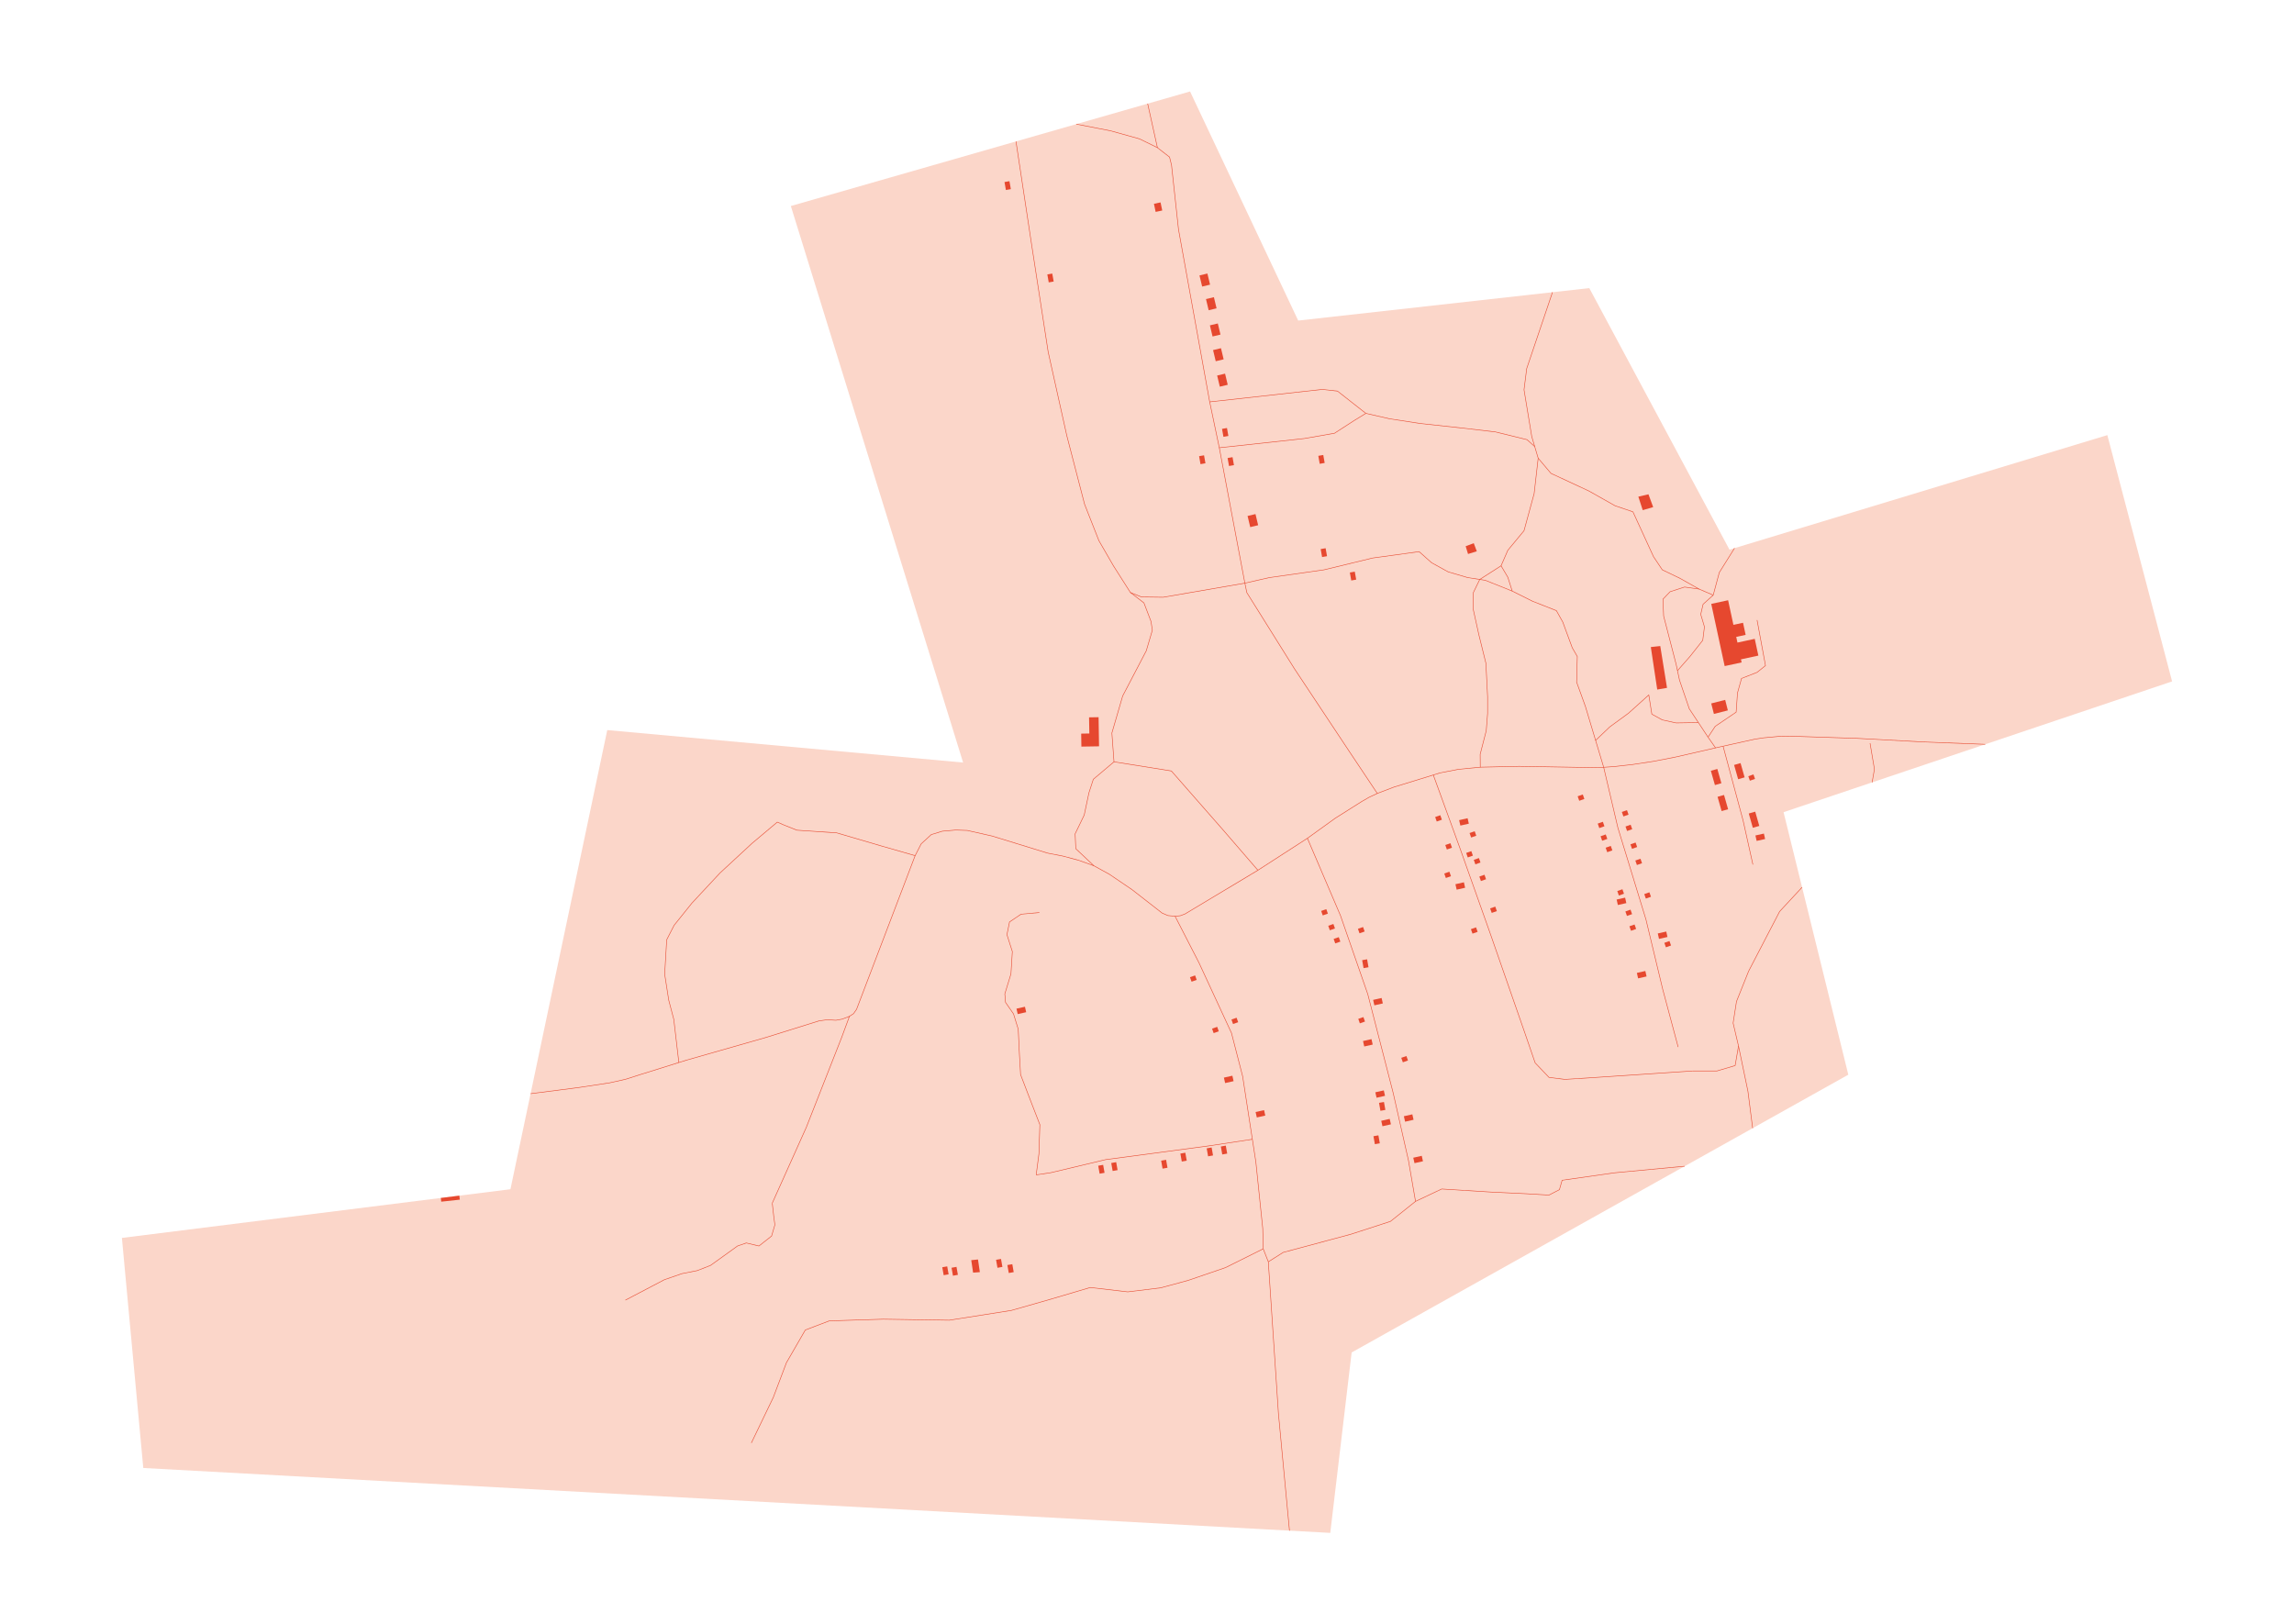 <?xml version="1.0" encoding="utf-8" standalone="no"?>
<!DOCTYPE svg PUBLIC "-//W3C//DTD SVG 1.1//EN"
  "http://www.w3.org/Graphics/SVG/1.1/DTD/svg11.dtd">
<svg xmlns:xlink="http://www.w3.org/1999/xlink" width="851.4pt" height="602.923pt" viewBox="0 0 851.4 602.923" xmlns="http://www.w3.org/2000/svg" version="1.1">
 <defs>
  <style type="text/css">*{stroke-linejoin: round; stroke-linecap: butt}</style>
 </defs>
 <g id="figure_1">
  <g id="patch_1">
   <path d="M 0 602.923 
L 851.4 602.923 
L 851.4 0 
L 0 0 
z
" style="fill: #ffffff"/>
  </g>
  <g id="axes_1">
   <g id="PatchCollection_1">
    <path d="M 293.515 76.469 
L 357.449 283.037 
L 225.381 270.99 
L 189.447 441.418 
L 45.245 459.488 
L 53.179 544.879 
L 493.717 568.972 
L 501.651 502.006 
L 685.986 398.899 
L 661.953 301.462 
L 806.155 252.92 
L 782.121 161.506 
L 641.886 204.024 
L 589.852 106.941 
L 481.817 118.988 
L 441.684 33.951 
L 293.515 76.469 
" clip-path="url(#p04c399e45c)" style="fill: #fbd6c9"/>
   </g>
   <g id="PatchCollection_2">
    <path d="M 353.16 470.56 
L 354.992 470.234 
L 355.515 473.189 
L 353.681 473.515 
L 353.16 470.56 
" clip-path="url(#p04c399e45c)" style="fill: #e6482f"/>
    <path d="M 349.716 470.373 
L 351.55 470.047 
L 352.073 473.002 
L 350.239 473.328 
L 349.716 470.373 
" clip-path="url(#p04c399e45c)" style="fill: #e6482f"/>
    <path d="M 373.876 469.558 
L 375.71 469.235 
L 376.23 472.19 
L 374.396 472.513 
L 373.876 469.558 
" clip-path="url(#p04c399e45c)" style="fill: #e6482f"/>
    <path d="M 360.471 467.744 
L 362.975 467.492 
L 363.663 472.187 
L 361.159 472.374 
L 360.471 467.744 
" clip-path="url(#p04c399e45c)" style="fill: #e6482f"/>
    <path d="M 369.683 467.616 
L 371.515 467.294 
L 372.037 470.249 
L 370.203 470.571 
L 369.683 467.616 
" clip-path="url(#p04c399e45c)" style="fill: #e6482f"/>
    <path d="M 170.65 445.283 
L 163.764 446.034 
L 163.614 444.655 
L 170.487 443.794 
L 170.65 445.283 
" clip-path="url(#p04c399e45c)" style="fill: #e6482f"/>
    <path d="M 407.593 432.691 
L 409.427 432.368 
L 409.947 435.323 
L 408.116 435.646 
L 407.593 432.691 
" clip-path="url(#p04c399e45c)" style="fill: #e6482f"/>
    <path d="M 412.428 431.688 
L 414.262 431.366 
L 414.782 434.321 
L 412.951 434.643 
L 412.428 431.688 
" clip-path="url(#p04c399e45c)" style="fill: #e6482f"/>
    <path d="M 430.955 430.813 
L 432.786 430.49 
L 433.309 433.445 
L 431.475 433.768 
L 430.955 430.813 
" clip-path="url(#p04c399e45c)" style="fill: #e6482f"/>
    <path d="M 524.525 429.718 
L 527.668 429.013 
L 528.121 431.033 
L 524.978 431.738 
L 524.525 429.718 
" clip-path="url(#p04c399e45c)" style="fill: #e6482f"/>
    <path d="M 509.75 421.739 
L 511.582 421.413 
L 512.104 424.368 
L 510.27 424.694 
L 509.75 421.739 
" clip-path="url(#p04c399e45c)" style="fill: #e6482f"/>
    <path d="M 512.634 416.009 
L 515.777 415.308 
L 516.23 417.328 
L 513.087 418.033 
L 512.634 416.009 
" clip-path="url(#p04c399e45c)" style="fill: #e6482f"/>
    <path d="M 521.036 414.319 
L 524.177 413.618 
L 524.632 415.637 
L 521.489 416.343 
L 521.036 414.319 
" clip-path="url(#p04c399e45c)" style="fill: #e6482f"/>
    <path d="M 466.006 412.757 
L 469.15 412.052 
L 469.602 414.071 
L 466.459 414.776 
L 466.006 412.757 
" clip-path="url(#p04c399e45c)" style="fill: #e6482f"/>
    <path d="M 511.815 409.345 
L 513.647 409.022 
L 514.169 411.977 
L 512.335 412.3 
L 511.815 409.345 
" clip-path="url(#p04c399e45c)" style="fill: #e6482f"/>
    <path d="M 510.443 405.433 
L 513.586 404.728 
L 514.039 406.748 
L 510.896 407.453 
L 510.443 405.433 
" clip-path="url(#p04c399e45c)" style="fill: #e6482f"/>
    <path d="M 520.07 392.639 
L 521.977 391.969 
L 522.56 393.631 
L 520.654 394.3 
L 520.07 392.639 
" clip-path="url(#p04c399e45c)" style="fill: #e6482f"/>
    <path d="M 505.874 386.406 
L 509.017 385.701 
L 509.47 387.721 
L 506.327 388.426 
L 505.874 386.406 
" clip-path="url(#p04c399e45c)" style="fill: #e6482f"/>
    <path d="M 504.113 378.179 
L 506.017 377.513 
L 506.6 379.174 
L 504.696 379.841 
L 504.113 378.179 
" clip-path="url(#p04c399e45c)" style="fill: #e6482f"/>
    <path d="M 509.629 371.135 
L 512.772 370.43 
L 513.224 372.45 
L 510.081 373.155 
L 509.629 371.135 
" clip-path="url(#p04c399e45c)" style="fill: #e6482f"/>
    <path d="M 505.557 356.395 
L 507.389 356.069 
L 507.911 359.024 
L 506.077 359.347 
L 505.557 356.395 
" clip-path="url(#p04c399e45c)" style="fill: #e6482f"/>
    <path d="M 494.975 348.512 
L 496.879 347.846 
L 497.463 349.507 
L 495.559 350.173 
L 494.975 348.512 
" clip-path="url(#p04c399e45c)" style="fill: #e6482f"/>
    <path d="M 545.919 344.884 
L 547.823 344.214 
L 548.407 345.876 
L 546.503 346.545 
L 545.919 344.884 
" clip-path="url(#p04c399e45c)" style="fill: #e6482f"/>
    <path d="M 503.987 344.756 
L 505.893 344.09 
L 506.476 345.752 
L 504.57 346.421 
L 503.987 344.756 
" clip-path="url(#p04c399e45c)" style="fill: #e6482f"/>
    <path d="M 492.973 343.629 
L 494.877 342.963 
L 495.461 344.625 
L 493.554 345.295 
L 492.973 343.629 
" clip-path="url(#p04c399e45c)" style="fill: #e6482f"/>
    <path d="M 490.343 338.123 
L 492.247 337.453 
L 492.831 339.119 
L 490.927 339.785 
L 490.343 338.123 
" clip-path="url(#p04c399e45c)" style="fill: #e6482f"/>
    <path d="M 540.17 328.199 
L 543.313 327.494 
L 543.766 329.513 
L 540.625 330.218 
L 540.17 328.199 
" clip-path="url(#p04c399e45c)" style="fill: #e6482f"/>
    <path d="M 536.031 324.227 
L 537.935 323.561 
L 538.518 325.222 
L 536.614 325.892 
L 536.031 324.227 
" clip-path="url(#p04c399e45c)" style="fill: #e6482f"/>
    <path d="M 546.983 319.16 
L 548.887 318.49 
L 549.471 320.152 
L 547.567 320.822 
L 546.983 319.16 
" clip-path="url(#p04c399e45c)" style="fill: #e6482f"/>
    <path d="M 607.513 361.118 
L 610.656 360.413 
L 611.109 362.436 
L 607.966 363.142 
L 607.513 361.118 
" clip-path="url(#p04c399e45c)" style="fill: #e6482f"/>
    <path d="M 617.705 349.954 
L 619.609 349.284 
L 620.193 350.946 
L 618.289 351.616 
L 617.705 349.954 
" clip-path="url(#p04c399e45c)" style="fill: #e6482f"/>
    <path d="M 615.274 346.474 
L 618.417 345.769 
L 618.87 347.789 
L 615.727 348.494 
L 615.274 346.474 
" clip-path="url(#p04c399e45c)" style="fill: #e6482f"/>
    <path d="M 604.75 343.817 
L 606.654 343.151 
L 607.238 344.813 
L 605.334 345.482 
L 604.75 343.817 
" clip-path="url(#p04c399e45c)" style="fill: #e6482f"/>
    <path d="M 603.248 338.311 
L 605.152 337.641 
L 605.735 339.307 
L 603.831 339.973 
L 603.248 338.311 
" clip-path="url(#p04c399e45c)" style="fill: #e6482f"/>
    <path d="M 553.055 337.184 
L 554.959 336.514 
L 555.542 338.18 
L 553.638 338.846 
L 553.055 337.184 
" clip-path="url(#p04c399e45c)" style="fill: #e6482f"/>
    <path d="M 600.002 333.893 
L 603.145 333.187 
L 603.598 335.211 
L 600.455 335.916 
L 600.002 333.893 
" clip-path="url(#p04c399e45c)" style="fill: #e6482f"/>
    <path d="M 610.257 331.866 
L 612.161 331.196 
L 612.745 332.858 
L 610.841 333.528 
L 610.257 331.866 
" clip-path="url(#p04c399e45c)" style="fill: #e6482f"/>
    <path d="M 600.245 330.739 
L 602.149 330.069 
L 602.732 331.731 
L 600.828 332.401 
L 600.245 330.739 
" clip-path="url(#p04c399e45c)" style="fill: #e6482f"/>
    <path d="M 549.048 325.353 
L 550.952 324.687 
L 551.536 326.349 
L 549.632 327.019 
L 549.048 325.353 
" clip-path="url(#p04c399e45c)" style="fill: #e6482f"/>
    <path d="M 606.941 319.408 
L 608.846 318.742 
L 609.429 320.404 
L 607.525 321.073 
L 606.941 319.408 
" clip-path="url(#p04c399e45c)" style="fill: #e6482f"/>
    <path d="M 595.926 314.653 
L 597.83 313.983 
L 598.413 315.645 
L 596.509 316.315 
L 595.926 314.653 
" clip-path="url(#p04c399e45c)" style="fill: #e6482f"/>
    <path d="M 605.126 313.402 
L 607.03 312.733 
L 607.614 314.394 
L 605.709 315.064 
L 605.126 313.402 
" clip-path="url(#p04c399e45c)" style="fill: #e6482f"/>
    <path d="M 594.047 310.398 
L 595.954 309.728 
L 596.537 311.39 
L 594.631 312.059 
L 594.047 310.398 
" clip-path="url(#p04c399e45c)" style="fill: #e6482f"/>
    <path d="M 651.511 310.111 
L 654.654 309.406 
L 655.107 311.425 
L 651.964 312.13 
L 651.511 310.111 
" clip-path="url(#p04c399e45c)" style="fill: #e6482f"/>
    <path d="M 603.294 306.784 
L 605.201 306.114 
L 605.784 307.776 
L 603.878 308.445 
L 603.294 306.784 
" clip-path="url(#p04c399e45c)" style="fill: #e6482f"/>
    <path d="M 592.983 305.703 
L 594.89 305.033 
L 595.473 306.695 
L 593.567 307.365 
L 592.983 305.703 
" clip-path="url(#p04c399e45c)" style="fill: #e6482f"/>
    <path d="M 649.038 301.954 
L 651.441 301.27 
L 652.948 306.567 
L 650.545 307.248 
L 649.038 301.954 
" clip-path="url(#p04c399e45c)" style="fill: #e6482f"/>
    <path d="M 601.934 301.384 
L 603.838 300.714 
L 604.421 302.379 
L 602.517 303.046 
L 601.934 301.384 
" clip-path="url(#p04c399e45c)" style="fill: #e6482f"/>
    <path d="M 637.46 295.757 
L 639.863 295.073 
L 641.37 300.37 
L 638.967 301.054 
L 637.46 295.757 
" clip-path="url(#p04c399e45c)" style="fill: #e6482f"/>
    <path d="M 438.088 428.184 
L 439.922 427.861 
L 440.442 430.816 
L 438.61 431.139 
L 438.088 428.184 
" clip-path="url(#p04c399e45c)" style="fill: #e6482f"/>
    <path d="M 447.853 426.246 
L 449.685 425.92 
L 450.207 428.875 
L 448.373 429.197 
L 447.853 426.246 
" clip-path="url(#p04c399e45c)" style="fill: #e6482f"/>
    <path d="M 453.11 425.555 
L 454.942 425.232 
L 455.464 428.187 
L 453.63 428.51 
L 453.11 425.555 
" clip-path="url(#p04c399e45c)" style="fill: #e6482f"/>
    <path d="M 454.242 399.987 
L 457.385 399.282 
L 457.837 401.305 
L 454.694 402.007 
L 454.242 399.987 
" clip-path="url(#p04c399e45c)" style="fill: #e6482f"/>
    <path d="M 449.85 381.811 
L 451.754 381.141 
L 452.338 382.803 
L 450.434 383.472 
L 449.85 381.811 
" clip-path="url(#p04c399e45c)" style="fill: #e6482f"/>
    <path d="M 457.049 378.43 
L 458.953 377.761 
L 459.536 379.422 
L 457.632 380.092 
L 457.049 378.43 
" clip-path="url(#p04c399e45c)" style="fill: #e6482f"/>
    <path d="M 377.259 374.388 
L 380.402 373.683 
L 380.857 375.706 
L 377.714 376.411 
L 377.259 374.388 
" clip-path="url(#p04c399e45c)" style="fill: #e6482f"/>
    <path d="M 441.651 362.72 
L 443.557 362.05 
L 444.141 363.716 
L 442.234 364.382 
L 441.651 362.72 
" clip-path="url(#p04c399e45c)" style="fill: #e6482f"/>
    <path d="M 401.272 272.305 
L 404.296 272.255 
L 404.2 266.264 
L 407.728 266.207 
L 407.901 277.014 
L 401.349 277.12 
L 401.272 272.305 
" clip-path="url(#p04c399e45c)" style="fill: #e6482f"/>
    <path d="M 455.614 170.013 
L 457.445 169.691 
L 457.968 172.646 
L 456.134 172.968 
L 455.614 170.013 
" clip-path="url(#p04c399e45c)" style="fill: #e6482f"/>
    <path d="M 544.167 316.591 
L 546.071 315.925 
L 546.654 317.587 
L 544.75 318.256 
L 544.167 316.591 
" clip-path="url(#p04c399e45c)" style="fill: #e6482f"/>
    <path d="M 536.406 313.65 
L 538.31 312.984 
L 538.894 314.646 
L 536.99 315.312 
L 536.406 313.65 
" clip-path="url(#p04c399e45c)" style="fill: #e6482f"/>
    <path d="M 545.418 309.207 
L 547.324 308.537 
L 547.907 310.203 
L 546.001 310.869 
L 545.418 309.207 
" clip-path="url(#p04c399e45c)" style="fill: #e6482f"/>
    <path d="M 541.547 304.417 
L 544.69 303.712 
L 545.145 305.731 
L 542.002 306.436 
L 541.547 304.417 
" clip-path="url(#p04c399e45c)" style="fill: #e6482f"/>
    <path d="M 532.652 303.262 
L 534.556 302.592 
L 535.139 304.257 
L 533.235 304.923 
L 532.652 303.262 
" clip-path="url(#p04c399e45c)" style="fill: #e6482f"/>
    <path d="M 500.988 212.51 
L 502.82 212.184 
L 503.343 215.139 
L 501.509 215.461 
L 500.988 212.51 
" clip-path="url(#p04c399e45c)" style="fill: #e6482f"/>
    <path d="M 490.159 203.808 
L 491.993 203.486 
L 492.513 206.441 
L 490.682 206.763 
L 490.159 203.808 
" clip-path="url(#p04c399e45c)" style="fill: #e6482f"/>
    <path d="M 543.971 202.745 
L 546.976 201.618 
L 548.101 204.623 
L 544.848 205.626 
L 543.971 202.745 
" clip-path="url(#p04c399e45c)" style="fill: #e6482f"/>
    <path d="M 463.024 191.517 
L 465.964 190.815 
L 466.951 194.95 
L 464.014 195.652 
L 463.024 191.517 
" clip-path="url(#p04c399e45c)" style="fill: #e6482f"/>
    <path d="M 489.284 169.202 
L 491.118 168.879 
L 491.638 171.831 
L 489.804 172.157 
L 489.284 169.202 
" clip-path="url(#p04c399e45c)" style="fill: #e6482f"/>
    <path d="M 585.535 295.562 
L 587.442 294.896 
L 588.025 296.558 
L 586.119 297.228 
L 585.535 295.562 
" clip-path="url(#p04c399e45c)" style="fill: #e6482f"/>
    <path d="M 648.872 288.115 
L 650.778 287.448 
L 651.362 289.11 
L 649.455 289.78 
L 648.872 288.115 
" clip-path="url(#p04c399e45c)" style="fill: #e6482f"/>
    <path d="M 634.972 286.102 
L 637.376 285.418 
L 638.881 290.715 
L 636.48 291.399 
L 634.972 286.102 
" clip-path="url(#p04c399e45c)" style="fill: #e6482f"/>
    <path d="M 643.594 283.93 
L 645.995 283.246 
L 647.502 288.54 
L 645.101 289.224 
L 643.594 283.93 
" clip-path="url(#p04c399e45c)" style="fill: #e6482f"/>
    <path d="M 635.108 261.101 
L 640.285 259.78 
L 641.279 263.677 
L 636.104 264.999 
L 635.108 261.101 
" clip-path="url(#p04c399e45c)" style="fill: #e6482f"/>
    <path d="M 612.691 240.172 
L 616.196 239.796 
L 618.699 255.319 
L 615.069 255.942 
L 612.691 240.172 
" clip-path="url(#p04c399e45c)" style="fill: #e6482f"/>
    <path d="M 635.117 224.146 
L 641.375 222.796 
L 643.344 231.93 
L 646.912 231.161 
L 647.88 235.647 
L 644.385 236.398 
L 644.84 238.51 
L 647.092 238.025 
L 651.261 237.125 
L 652.601 243.339 
L 646.14 244.735 
L 646.387 245.876 
L 640.094 247.233 
L 635.117 224.146 
" clip-path="url(#p04c399e45c)" style="fill: #e6482f"/>
    <path d="M 608.059 184.349 
L 611.814 183.47 
L 613.566 188.229 
L 609.686 189.355 
L 608.059 184.349 
" clip-path="url(#p04c399e45c)" style="fill: #e6482f"/>
    <path d="M 445.037 169.326 
L 446.868 169.003 
L 447.391 171.958 
L 445.557 172.281 
L 445.037 169.326 
" clip-path="url(#p04c399e45c)" style="fill: #e6482f"/>
    <path d="M 453.546 159.189 
L 455.38 158.866 
L 455.903 161.818 
L 454.069 162.144 
L 453.546 159.189 
" clip-path="url(#p04c399e45c)" style="fill: #e6482f"/>
    <path d="M 451.736 139.389 
L 454.673 138.688 
L 455.663 142.823 
L 452.723 143.524 
L 451.736 139.389 
" clip-path="url(#p04c399e45c)" style="fill: #e6482f"/>
    <path d="M 450.221 129.943 
L 453.159 129.242 
L 454.146 133.376 
L 451.208 134.078 
L 450.221 129.943 
" clip-path="url(#p04c399e45c)" style="fill: #e6482f"/>
    <path d="M 449.045 120.763 
L 451.983 120.061 
L 452.972 124.193 
L 450.032 124.894 
L 449.045 120.763 
" clip-path="url(#p04c399e45c)" style="fill: #e6482f"/>
    <path d="M 447.594 111.012 
L 450.532 110.31 
L 451.521 114.445 
L 448.583 115.147 
L 447.594 111.012 
" clip-path="url(#p04c399e45c)" style="fill: #e6482f"/>
    <path d="M 445.179 102.228 
L 448.119 101.527 
L 449.106 105.658 
L 446.168 106.36 
L 445.179 102.228 
" clip-path="url(#p04c399e45c)" style="fill: #e6482f"/>
    <path d="M 388.709 101.863 
L 390.541 101.541 
L 391.064 104.496 
L 389.23 104.818 
L 388.709 101.863 
" clip-path="url(#p04c399e45c)" style="fill: #e6482f"/>
    <path d="M 430.726 75.13 
L 431.358 78.135 
L 428.908 78.648 
L 428.276 75.647 
L 430.726 75.13 
" clip-path="url(#p04c399e45c)" style="fill: #e6482f"/>
    <path d="M 372.812 67.572 
L 374.646 67.246 
L 375.166 70.201 
L 373.332 70.524 
L 372.812 67.572 
" clip-path="url(#p04c399e45c)" style="fill: #e6482f"/>
   </g>
   <g id="LineCollection_1">
    <path d="M 478.579 568.144 
L 474.481 524.686 
L 470.725 468.349 
L 468.835 463.531 
" clip-path="url(#p04c399e45c)" style="fill: none; stroke: #e6482f; stroke-width: 0.2"/>
    <path d="M 278.859 535.596 
L 286.996 518.695 
L 291.877 505.801 
L 298.886 493.658 
L 302.305 492.358 
L 307.774 490.278 
L 327.801 489.651 
L 352.334 490.027 
L 375.367 486.395 
L 390.261 482.14 
L 404.655 477.884 
L 418.551 479.51 
L 430.817 478.008 
L 440.956 475.255 
L 454.851 470.497 
L 468.835 463.531 
" clip-path="url(#p04c399e45c)" style="fill: none; stroke: #e6482f; stroke-width: 0.2"/>
    <path d="M 232.108 482.579 
L 246.566 475.004 
L 253.073 472.75 
L 258.769 471.623 
L 263.713 469.685 
L 273.726 462.485 
L 276.981 461.359 
L 281.676 462.485 
L 286.37 458.793 
L 287.591 454.63 
L 287.215 451.877 
L 286.62 446.587 
" clip-path="url(#p04c399e45c)" style="fill: none; stroke: #e6482f; stroke-width: 0.2"/>
    <path d="M 464.802 422.866 
L 449.101 425.254 
L 410.288 430.437 
L 390.021 435.27 
L 384.577 436.082 
" clip-path="url(#p04c399e45c)" style="fill: none; stroke: #e6482f; stroke-width: 0.2"/>
    <path d="M 286.62 446.587 
L 299.262 418.422 
L 312.404 384.999 
L 315.267 377.236 
" clip-path="url(#p04c399e45c)" style="fill: none; stroke: #e6482f; stroke-width: 0.2"/>
    <path d="M 436.123 340.09 
L 445.009 357.394 
L 457.06 383.448 
L 461.2 399.519 
L 464.802 422.866 
L 466.102 431.298 
L 468.66 455.984 
L 468.835 463.531 
" clip-path="url(#p04c399e45c)" style="fill: none; stroke: #e6482f; stroke-width: 0.2"/>
    <path d="M 736.794 276.269 
L 714.012 275.398 
L 689.535 274.073 
L 665.731 273.29 
L 659.799 273.375 
L 654.502 273.867 
L 651.28 274.36 
L 639.515 276.971 
L 636.713 277.595 
L 621.548 281.067 
L 613.622 282.598 
L 606.027 283.753 
L 598.987 284.547 
L 595.195 284.802 
L 593.151 284.94 
L 563.798 284.447 
L 549.391 284.766 
L 541.201 285.567 
L 534.488 286.874 
L 531.961 287.65 
L 517.382 292.136 
L 511.173 294.499 
L 508.091 295.952 
L 505.38 297.511 
L 495.58 303.694 
L 485.233 311.152 
L 466.86 323.015 
L 439.796 339.25 
L 438.083 339.891 
L 436.123 340.09 
L 433.458 339.831 
L 431.298 338.903 
L 420.13 330.201 
L 411.7 324.482 
L 405.99 321.353 
L 400.318 319.319 
L 394.44 317.746 
L 388.777 316.648 
L 368.253 310.327 
L 359.003 308.236 
L 354.724 308.087 
L 349.719 308.523 
L 345.645 309.774 
L 341.893 313.207 
L 339.643 317.597 
L 317.906 374.629 
L 316.779 376.248 
L 315.267 377.236 
L 312.532 378.285 
L 310.262 378.693 
L 306.974 378.515 
L 303.978 378.923 
L 284.403 385.038 
L 254.662 393.539 
L 251.946 394.385 
L 237.839 398.79 
L 232.157 400.607 
L 226.303 401.915 
L 214.86 403.651 
L 196.924 405.956 
" clip-path="url(#p04c399e45c)" style="fill: none; stroke: #e6482f; stroke-width: 0.2"/>
    <path d="M 385.765 338.715 
L 378.956 339.324 
L 374.679 342.205 
L 373.717 346.921 
L 375.726 353.203 
L 375.201 361.498 
L 372.931 368.917 
L 373.195 372.06 
L 376.163 376.336 
L 377.908 382.013 
L 378.344 391.179 
L 378.781 398.86 
L 381.749 406.631 
L 385.94 417.455 
L 385.59 428.28 
L 384.577 436.082 
" clip-path="url(#p04c399e45c)" style="fill: none; stroke: #e6482f; stroke-width: 0.2"/>
    <path d="M 251.946 394.385 
L 250.07 378.363 
L 248.192 371.227 
L 246.689 361.59 
L 247.441 348.824 
L 250.194 343.438 
L 256.828 335.179 
L 267.218 324.035 
L 279.109 313.023 
L 288.496 305.136 
" clip-path="url(#p04c399e45c)" style="fill: none; stroke: #e6482f; stroke-width: 0.2"/>
    <path d="M 645.234 388.252 
L 647.243 397.907 
L 648.734 405.065 
L 650.483 418.758 
" clip-path="url(#p04c399e45c)" style="fill: none; stroke: #e6482f; stroke-width: 0.2"/>
    <path d="M 470.725 468.349 
L 476.255 464.863 
L 501.413 458.106 
L 516.059 453.348 
L 525.36 445.921 
L 535.083 441.329 
L 553.235 442.456 
L 566.378 443.083 
L 574.888 443.583 
L 578.768 441.581 
L 579.77 438.076 
L 599.171 435.32 
L 625.248 432.873 
" clip-path="url(#p04c399e45c)" style="fill: none; stroke: #e6482f; stroke-width: 0.2"/>
    <path d="M 628.212 397.518 
L 590.662 400.019 
L 580.773 400.646 
L 574.888 399.895 
L 569.757 394.513 
L 565.993 383.575 
" clip-path="url(#p04c399e45c)" style="fill: none; stroke: #e6482f; stroke-width: 0.2"/>
    <path d="M 525.36 445.921 
L 522.74 430.731 
L 517.067 405.678 
L 507.638 369.013 
L 497.514 339.856 
L 485.233 311.152 
" clip-path="url(#p04c399e45c)" style="fill: none; stroke: #e6482f; stroke-width: 0.2"/>
    <path d="M 622.829 388.628 
L 617.071 367.067 
" clip-path="url(#p04c399e45c)" style="fill: none; stroke: #e6482f; stroke-width: 0.2"/>
    <path d="M 694.053 275.844 
L 695.679 285.482 
L 694.832 290.394 
" clip-path="url(#p04c399e45c)" style="fill: none; stroke: #e6482f; stroke-width: 0.2"/>
    <path d="M 668.828 329.334 
L 662.419 336.245 
L 660.506 338.307 
L 648.991 360.463 
L 646.912 365.657 
L 644.483 371.73 
L 643.232 379.741 
L 645.234 388.252 
L 643.984 395.512 
L 637.224 397.518 
L 628.212 397.518 
" clip-path="url(#p04c399e45c)" style="fill: none; stroke: #e6482f; stroke-width: 0.2"/>
    <path d="M 531.961 287.65 
L 541.869 314.883 
L 553.076 346.467 
L 565.993 383.575 
" clip-path="url(#p04c399e45c)" style="fill: none; stroke: #e6482f; stroke-width: 0.2"/>
    <path d="M 617.071 367.067 
L 610.885 341.294 
L 600.473 307.273 
L 595.195 284.802 
" clip-path="url(#p04c399e45c)" style="fill: none; stroke: #e6482f; stroke-width: 0.2"/>
    <path d="M 639.515 276.971 
L 646.933 304.555 
L 650.571 320.896 
" clip-path="url(#p04c399e45c)" style="fill: none; stroke: #e6482f; stroke-width: 0.2"/>
    <path d="M 592.197 274.821 
L 597.419 269.835 
L 604.428 264.705 
L 611.94 257.944 
L 613.067 265.08 
L 616.947 267.21 
L 622.078 268.336 
L 630.347 268.205 
" clip-path="url(#p04c399e45c)" style="fill: none; stroke: #e6482f; stroke-width: 0.2"/>
    <path d="M 633.924 273.623 
L 636.599 269.587 
L 644.359 264.329 
L 644.859 257.193 
L 646.361 251.811 
L 652.12 249.561 
L 655.249 247.056 
L 652.12 230.159 
" clip-path="url(#p04c399e45c)" style="fill: none; stroke: #e6482f; stroke-width: 0.2"/>
    <path d="M 636.713 277.595 
L 633.924 273.623 
L 630.347 268.205 
L 626.959 263.078 
L 623.331 252.438 
L 622.584 248.934 
L 622.078 246.557 
L 617.446 228.656 
L 617.197 222.399 
L 619.826 219.642 
L 625.207 217.892 
L 630.59 218.643 
L 635.847 220.897 
" clip-path="url(#p04c399e45c)" style="fill: none; stroke: #e6482f; stroke-width: 0.2"/>
    <path d="M 557.115 210.005 
L 549.2 215.075 
L 546.85 219.894 
L 546.724 225.903 
L 548.852 235.541 
L 551.482 246.181 
L 552.108 258.571 
L 552.108 264.829 
L 551.608 271.214 
L 549.354 279.976 
L 549.391 284.766 
" clip-path="url(#p04c399e45c)" style="fill: none; stroke: #e6482f; stroke-width: 0.2"/>
    <path d="M 595.195 284.802 
L 592.197 274.821 
L 588.408 262.203 
L 585.153 253.189 
L 585.402 243.676 
L 583.526 240.423 
L 580.022 230.91 
L 577.644 226.654 
L 568.756 223.15 
L 561.245 219.394 
L 551.232 215.387 
L 549.2 215.075 
L 544.722 214.388 
L 537.463 212.258 
L 531.329 208.878 
L 526.697 204.75 
L 509.423 207.128 
L 491.4 211.507 
L 471.121 214.388 
L 462.023 216.45 
" clip-path="url(#p04c399e45c)" style="fill: none; stroke: #e6482f; stroke-width: 0.2"/>
    <path d="M 622.584 248.934 
L 627.211 243.676 
L 631.967 237.667 
L 632.592 232.66 
L 631.215 228.029 
L 632.093 224.277 
L 635.847 220.897 
" clip-path="url(#p04c399e45c)" style="fill: none; stroke: #e6482f; stroke-width: 0.2"/>
    <path d="M 570.884 170.077 
L 569.381 183.222 
L 565.627 196.987 
L 559.619 204.247 
L 557.115 210.005 
L 559.619 214.26 
L 561.245 219.394 
" clip-path="url(#p04c399e45c)" style="fill: none; stroke: #e6482f; stroke-width: 0.2"/>
    <path d="M 635.847 220.897 
L 638.101 212.51 
L 643.76 203.456 
" clip-path="url(#p04c399e45c)" style="fill: none; stroke: #e6482f; stroke-width: 0.2"/>
    <path d="M 448.964 149.172 
L 490.773 144.545 
L 496.406 145.172 
L 506.922 153.431 
L 515.684 155.433 
L 527.073 157.187 
L 543.22 158.937 
L 554.987 160.315 
L 566.752 163.196 
L 569.601 165.758 
" clip-path="url(#p04c399e45c)" style="fill: none; stroke: #e6482f; stroke-width: 0.2"/>
    <path d="M 630.59 218.643 
L 623.455 214.636 
L 616.947 211.507 
L 613.692 206.628 
L 606.057 189.979 
L 599.423 187.725 
L 589.658 182.219 
L 575.639 175.71 
L 570.884 170.077 
L 569.601 165.758 
L 568.504 162.069 
L 565.627 144.669 
L 566.628 136.785 
L 576.2 108.463 
" clip-path="url(#p04c399e45c)" style="fill: none; stroke: #e6482f; stroke-width: 0.2"/>
    <path d="M 339.643 317.597 
L 327.176 314.022 
L 310.528 309.14 
L 295.757 308.141 
L 290.75 306.139 
L 288.496 305.136 
" clip-path="url(#p04c399e45c)" style="fill: none; stroke: #e6482f; stroke-width: 0.2"/>
    <path d="M 466.86 323.015 
L 453.955 308.08 
L 434.751 286.169 
L 413.452 282.768 
" clip-path="url(#p04c399e45c)" style="fill: none; stroke: #e6482f; stroke-width: 0.2"/>
    <path d="M 405.99 321.353 
L 399.275 315.025 
L 399.023 309.515 
L 402.404 302.507 
L 404.156 294.244 
L 405.782 289.238 
L 413.452 282.768 
L 412.666 272.089 
L 416.672 258.32 
L 425.434 241.55 
L 427.688 233.914 
L 427.186 230.658 
L 424.559 223.774 
L 419.54 219.929 
" clip-path="url(#p04c399e45c)" style="fill: none; stroke: #e6482f; stroke-width: 0.2"/>
    <path d="M 511.173 294.499 
L 500.785 278.924 
L 480.476 248.307 
L 462.744 219.958 
L 462.023 216.45 
L 452.534 166.197 
L 448.964 149.172 
L 437.385 85.125 
L 434.807 61.312 
" clip-path="url(#p04c399e45c)" style="fill: none; stroke: #e6482f; stroke-width: 0.2"/>
    <path d="M 452.534 166.197 
L 484.106 162.767 
" clip-path="url(#p04c399e45c)" style="fill: none; stroke: #e6482f; stroke-width: 0.2"/>
    <path d="M 506.922 153.431 
L 502.54 156.124 
L 495.281 160.815 
L 484.106 162.767 
" clip-path="url(#p04c399e45c)" style="fill: none; stroke: #e6482f; stroke-width: 0.2"/>
    <path d="M 462.023 216.45 
L 431.704 221.683 
L 423.663 221.577 
L 419.54 219.929 
L 413.252 210.033 
L 407.847 200.683 
L 402.53 187.148 
L 395.931 161.687 
L 389.024 130.659 
L 382.838 90.561 
L 377.074 52.491 
" clip-path="url(#p04c399e45c)" style="fill: none; stroke: #e6482f; stroke-width: 0.2"/>
    <path d="M 399.437 46.074 
L 412.167 48.549 
L 422.93 51.55 
L 429.564 54.806 
L 434.072 58.31 
L 434.807 61.312 
" clip-path="url(#p04c399e45c)" style="fill: none; stroke: #e6482f; stroke-width: 0.2"/>
    <path d="M 429.564 54.806 
L 425.946 38.467 
" clip-path="url(#p04c399e45c)" style="fill: none; stroke: #e6482f; stroke-width: 0.2"/>
   </g>
  </g>
 </g>
 <defs>
  <clipPath id="p04c399e45c">
   <rect x="7.2" y="7.2" width="837" height="588.523"/>
  </clipPath>
 </defs>
</svg>
